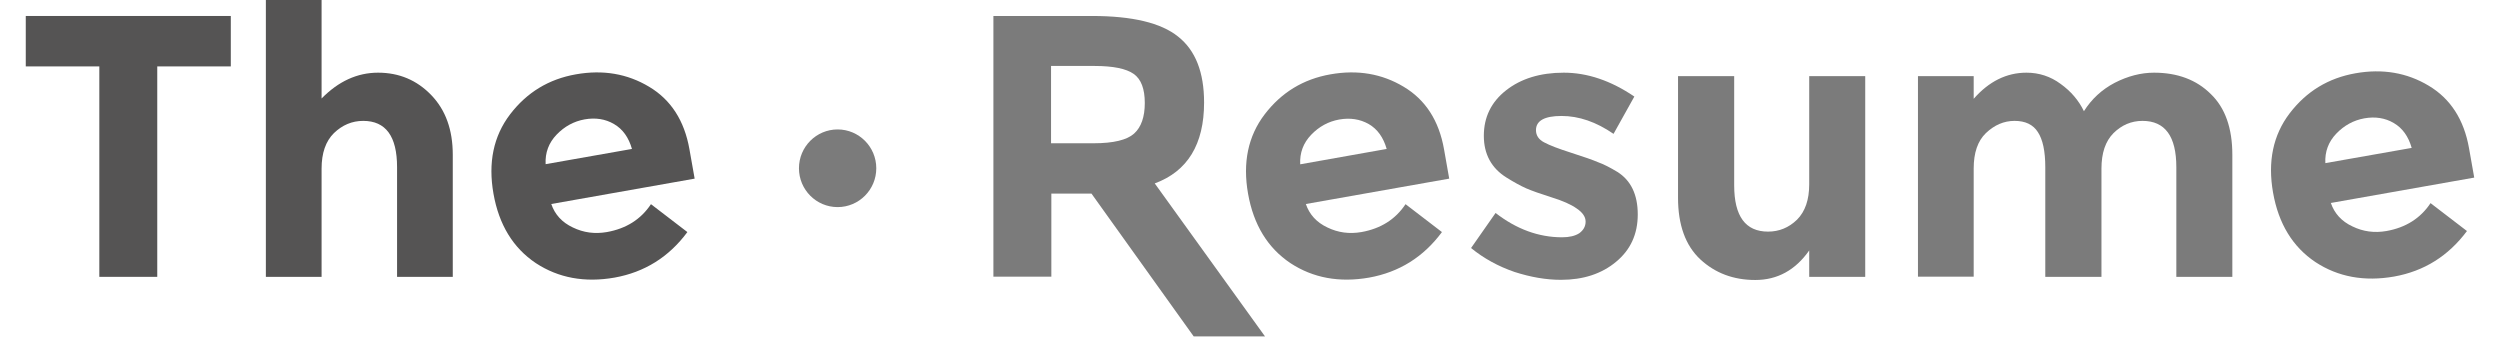 <svg width="156" height="21" viewBox="0 0 156 21" fill="none" xmlns="http://www.w3.org/2000/svg">
<path d="M9.813 4.144V17.275H6.198V4.144H1.608V0.997H14.402V4.144H9.813Z" fill="#555454"/>
<path d="M20.067 10.523V17.275H16.59V0H20.067V6.146C21.115 5.075 22.292 4.535 23.59 4.535C24.906 4.535 26.01 5.001 26.909 5.932C27.808 6.863 28.253 8.102 28.253 9.657V17.275H24.777V10.43C24.777 8.502 24.072 7.543 22.663 7.543C21.968 7.543 21.356 7.804 20.836 8.307C20.326 8.81 20.067 9.545 20.067 10.523Z" fill="#555454"/>
<path d="M42.892 14.481C41.742 16.036 40.222 16.986 38.349 17.322C36.495 17.647 34.854 17.349 33.435 16.418C32.017 15.468 31.136 14.025 30.793 12.088C30.45 10.151 30.793 8.493 31.831 7.133C32.879 5.765 34.242 4.936 35.938 4.638C37.626 4.34 39.146 4.6 40.5 5.411C41.863 6.221 42.706 7.525 43.021 9.313L43.346 11.147L34.399 12.73C34.622 13.382 35.067 13.876 35.744 14.193C36.411 14.518 37.116 14.611 37.867 14.481C39.072 14.267 39.99 13.69 40.62 12.74L42.892 14.481ZM39.434 9.294C39.23 8.577 38.859 8.055 38.312 7.739C37.774 7.422 37.153 7.329 36.476 7.45C35.809 7.571 35.225 7.888 34.733 8.4C34.242 8.912 34.01 9.527 34.047 10.244L39.434 9.294Z" fill="#555454"/>
<path d="M75.135 6.398C75.135 9.005 74.105 10.691 72.056 11.445L78.936 20.991H74.486L68.107 12.079H65.604V17.266H61.988V0.997H68.135C70.657 0.997 72.446 1.425 73.512 2.282C74.597 3.138 75.135 4.507 75.135 6.398ZM68.246 8.94C69.479 8.94 70.323 8.735 70.768 8.335C71.213 7.934 71.435 7.292 71.435 6.426C71.435 5.541 71.204 4.936 70.74 4.61C70.276 4.284 69.461 4.116 68.302 4.116H65.585V8.94H68.246Z" fill="#7B7B7B"/>
<path d="M89.977 14.481C88.828 16.036 87.307 16.986 85.434 17.322C83.58 17.647 81.939 17.349 80.521 16.418C79.102 15.468 78.222 14.025 77.879 12.088C77.535 10.151 77.879 8.493 78.917 7.133C79.965 5.765 81.327 4.936 83.024 4.638C84.711 4.34 86.232 4.6 87.585 5.411C88.948 6.221 89.792 7.525 90.107 9.313L90.431 11.147L81.485 12.73C81.707 13.382 82.152 13.876 82.829 14.193C83.497 14.518 84.201 14.611 84.952 14.481C86.157 14.267 87.075 13.69 87.706 12.74L89.977 14.481ZM86.528 9.294C86.324 8.577 85.954 8.055 85.406 7.739C84.859 7.431 84.248 7.338 83.562 7.459C82.894 7.58 82.31 7.897 81.819 8.409C81.327 8.921 81.096 9.536 81.133 10.253L86.528 9.294Z" fill="#7B7B7B"/>
<path d="M102.196 13.382C102.196 14.611 101.742 15.599 100.833 16.344C99.934 17.089 98.793 17.461 97.403 17.461C96.476 17.461 95.512 17.294 94.501 16.968C93.5 16.623 92.591 16.129 91.794 15.477L93.324 13.289C94.622 14.295 96.003 14.807 97.477 14.807C97.922 14.807 98.284 14.723 98.543 14.556C98.803 14.369 98.942 14.127 98.942 13.829C98.942 13.531 98.756 13.261 98.386 13.01C98.033 12.758 97.505 12.525 96.809 12.311C96.133 12.097 95.604 11.911 95.234 11.752C94.881 11.594 94.473 11.371 94.01 11.082C93.064 10.495 92.591 9.62 92.591 8.474C92.591 7.31 93.055 6.36 93.982 5.634C94.909 4.908 96.105 4.535 97.579 4.535C99.044 4.535 100.518 5.029 101.983 6.025L100.685 8.353C99.6 7.608 98.525 7.236 97.44 7.236C96.374 7.236 95.845 7.534 95.845 8.121C95.845 8.446 96.012 8.707 96.355 8.884C96.698 9.07 97.264 9.285 98.052 9.536C98.84 9.787 99.396 9.983 99.721 10.123C100.064 10.244 100.462 10.449 100.926 10.728C101.769 11.259 102.196 12.144 102.196 13.382Z" fill="#7B7B7B"/>
<path d="M112.895 11.501V4.75H116.39V17.275H112.895V15.627C112.033 16.856 110.911 17.471 109.53 17.471C108.167 17.471 107.027 17.042 106.1 16.185C105.173 15.319 104.709 14.034 104.709 12.339V4.75H108.213V11.566C108.213 13.494 108.918 14.453 110.327 14.453C111.023 14.453 111.625 14.202 112.135 13.708C112.645 13.196 112.895 12.46 112.895 11.501Z" fill="#7B7B7B"/>
<path d="M131.131 10.523V17.275H127.626V10.43C127.626 9.434 127.469 8.707 127.163 8.242C126.866 7.776 126.384 7.543 125.707 7.543C125.04 7.543 124.446 7.804 123.918 8.307C123.408 8.8 123.158 9.536 123.158 10.514V17.265H119.681V4.749H123.158V6.165C124.113 5.075 125.216 4.535 126.449 4.535C127.237 4.535 127.951 4.768 128.581 5.234C129.23 5.699 129.712 6.267 130.037 6.938C130.519 6.174 131.159 5.587 131.956 5.168C132.772 4.749 133.597 4.535 134.413 4.535C135.878 4.535 137.064 4.982 137.954 5.867C138.853 6.733 139.298 7.999 139.298 9.657V17.275H135.803V10.43C135.803 8.502 135.099 7.543 133.69 7.543C132.994 7.543 132.392 7.804 131.882 8.307C131.381 8.81 131.131 9.545 131.131 10.523Z" fill="#7B7B7B"/>
<path d="M153.938 14.416C152.779 15.971 151.267 16.921 149.395 17.256C147.541 17.582 145.9 17.284 144.481 16.353C143.063 15.403 142.182 13.96 141.839 12.023C141.496 10.086 141.839 8.428 142.877 7.068C143.925 5.699 145.288 4.871 146.984 4.572C148.672 4.274 150.192 4.535 151.546 5.345C152.908 6.156 153.752 7.459 154.067 9.247L154.392 11.082L145.445 12.665C145.668 13.317 146.113 13.811 146.79 14.127C147.457 14.453 148.162 14.546 148.913 14.416C150.118 14.202 151.036 13.624 151.666 12.675L153.938 14.416ZM150.489 9.229C150.285 8.512 149.914 7.99 149.367 7.674C148.829 7.357 148.208 7.264 147.531 7.385C146.864 7.506 146.28 7.823 145.788 8.335C145.297 8.847 145.065 9.462 145.102 10.179L150.489 9.229Z" fill="#7B7B7B"/>
<path d="M54.68 10.5C54.68 11.838 53.6 12.923 52.268 12.923C50.935 12.923 49.855 11.838 49.855 10.5C49.855 9.162 50.935 8.077 52.268 8.077C53.6 8.077 54.68 9.162 54.68 10.5Z" fill="#7B7B7B"/>
</svg>
